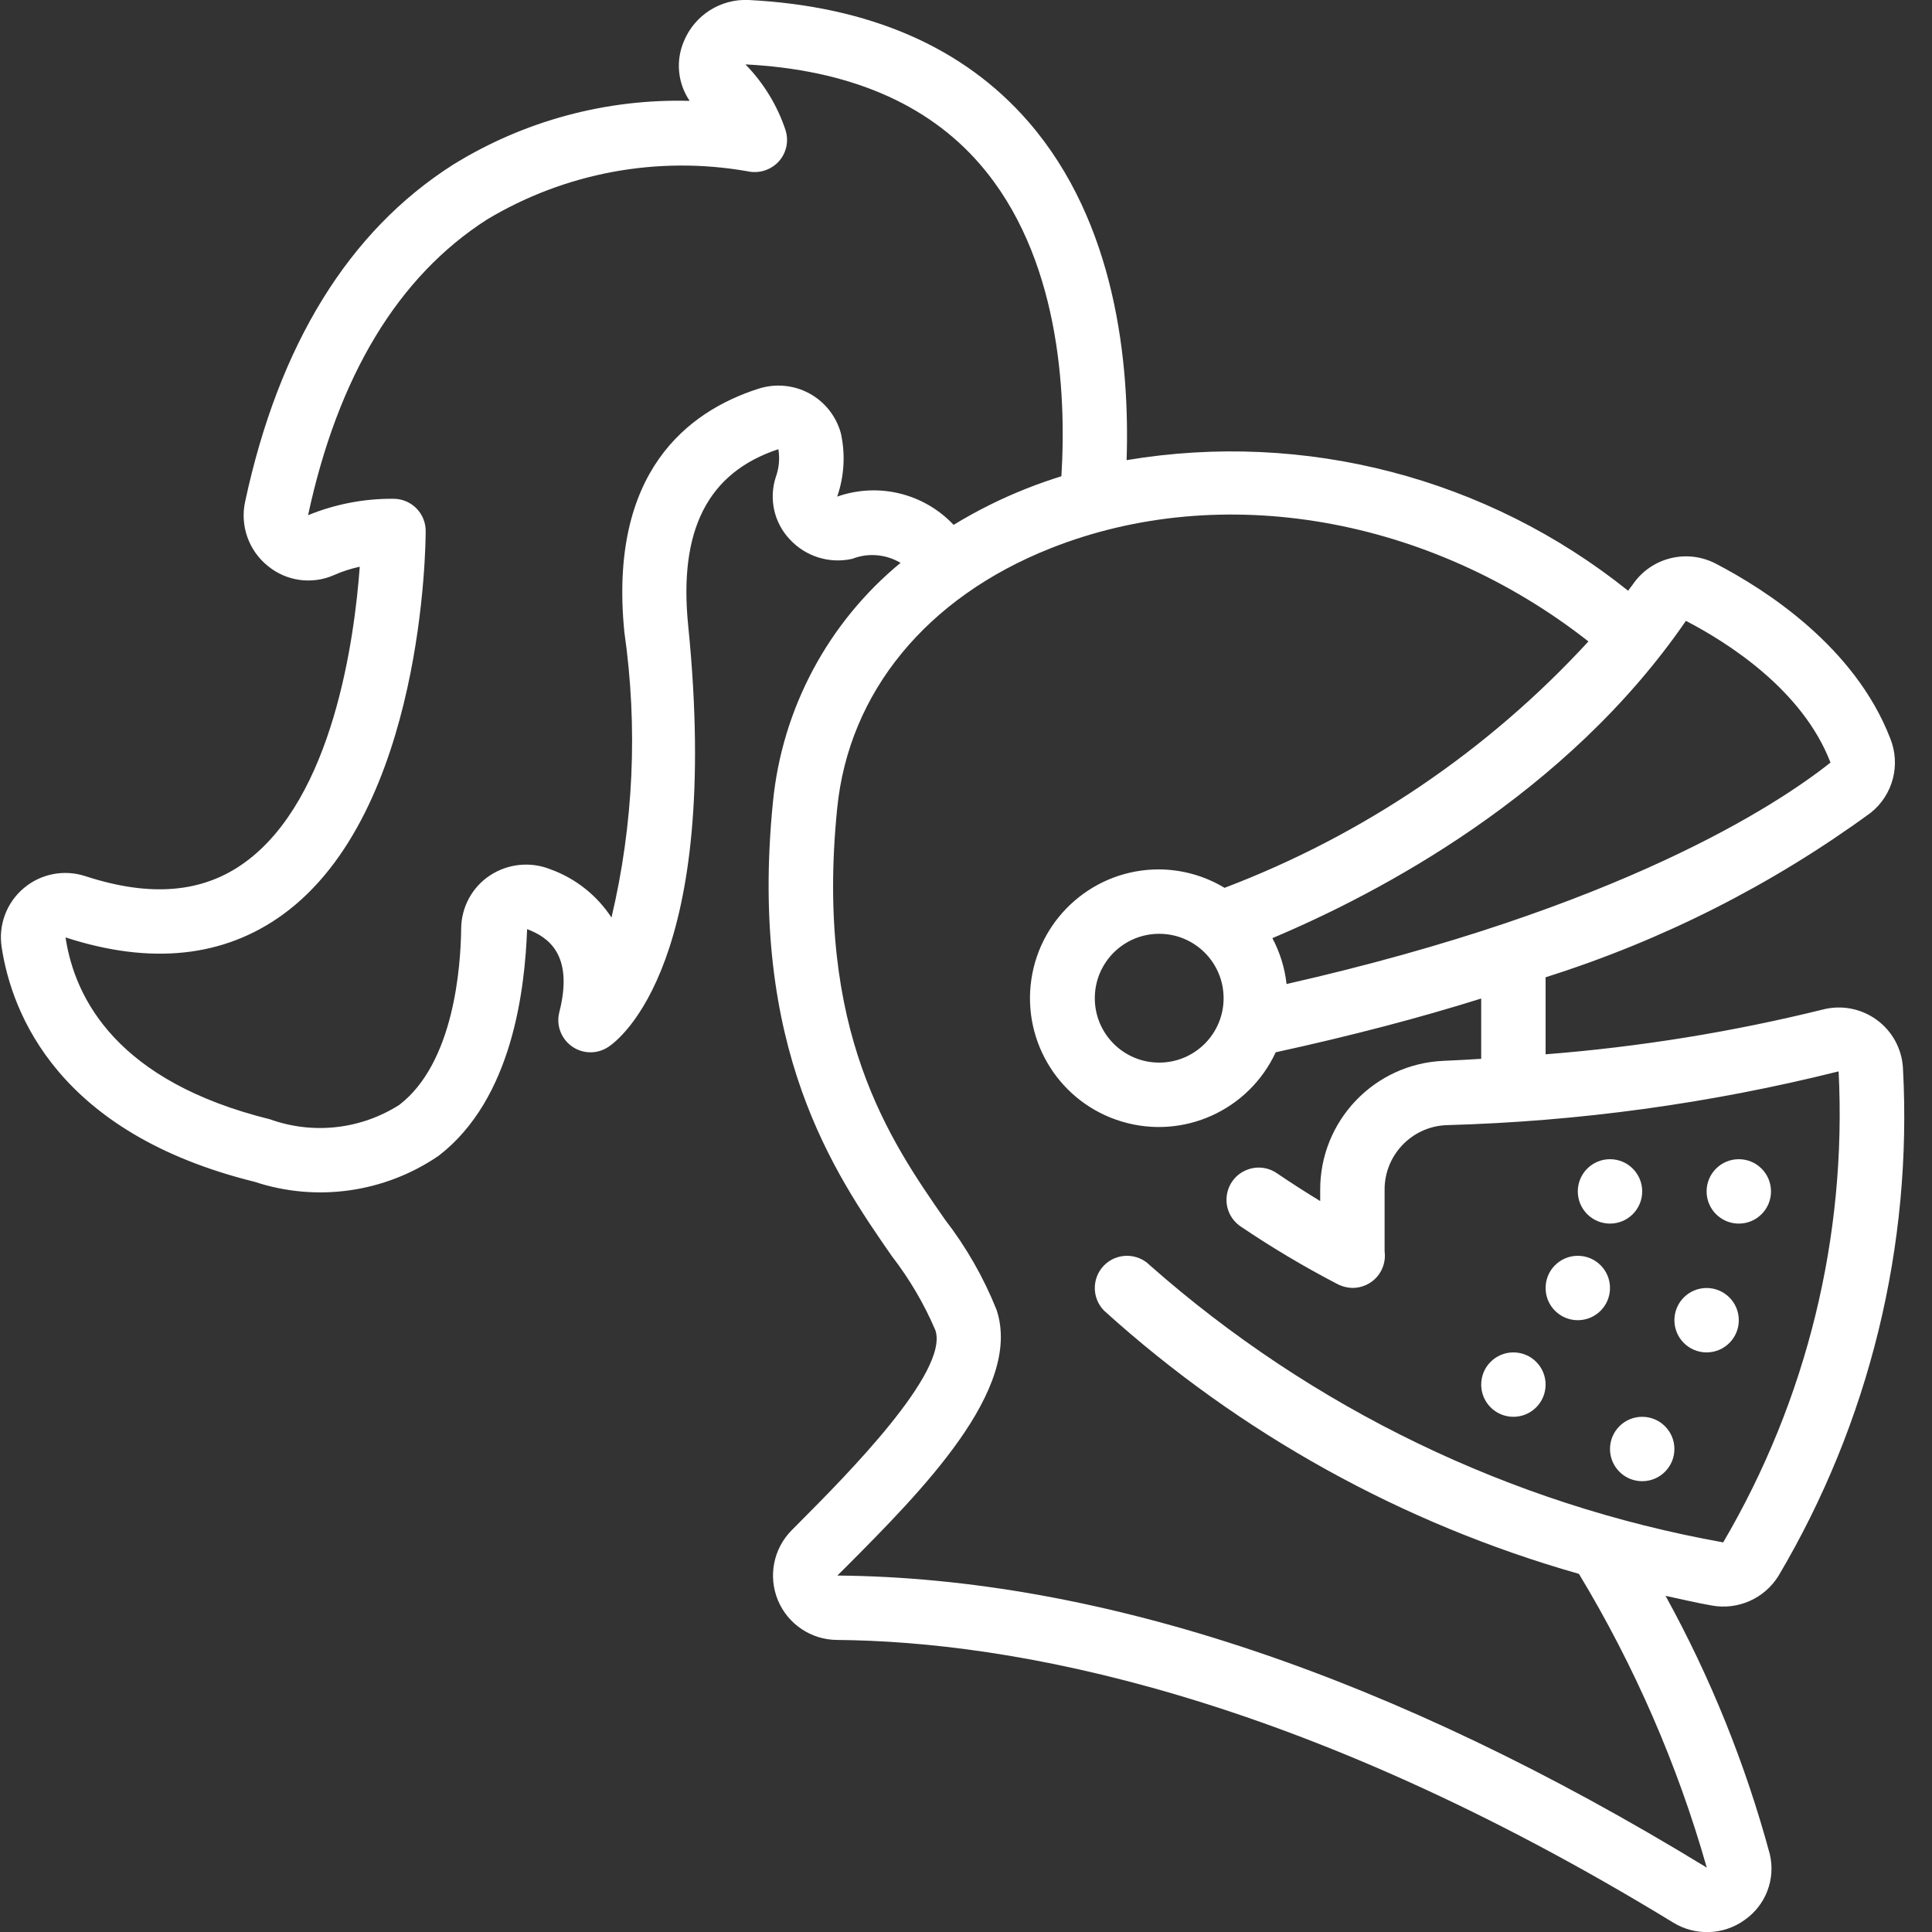 <svg width="24" height="24" viewBox="0 0 24 24" fill="none" xmlns="http://www.w3.org/2000/svg">
<rect x="0" y="0" width="24" height="24" fill="#333333" stroke="none"/>
<g id="Profile 1" clip-path="url(#clip0_33_421)">
<g id="Page-1">
<g id="035---Helmet">
<path id="Oval" d="M20 15.2C20.221 15.2 20.4 15.021 20.4 14.8C20.4 14.579 20.221 14.4 20 14.4C19.779 14.4 19.6 14.579 19.6 14.8C19.6 15.021 19.779 15.2 20 15.2Z" fill="white"/>
<path id="Oval_2" d="M21.6 15.2C21.821 15.2 22 15.021 22 14.8C22 14.579 21.821 14.4 21.6 14.4C21.379 14.4 21.2 14.579 21.2 14.8C21.2 15.021 21.379 15.2 21.6 15.2Z" fill="white"/>
<path id="Oval_3" d="M21.2 16.8C21.421 16.8 21.6 16.621 21.6 16.4C21.6 16.179 21.421 16 21.2 16C20.979 16 20.8 16.179 20.8 16.4C20.8 16.621 20.979 16.8 21.2 16.8Z" fill="white"/>
<path id="Oval_4" d="M20.4 18.4C20.621 18.4 20.8 18.221 20.8 18C20.8 17.779 20.621 17.6 20.4 17.6C20.179 17.6 20 17.779 20 18C20 18.221 20.179 18.4 20.4 18.4Z" fill="white"/>
<path id="Oval_5" d="M18.8 17.6C19.021 17.6 19.2 17.421 19.2 17.2C19.2 16.979 19.021 16.8 18.8 16.8C18.579 16.8 18.4 16.979 18.4 17.2C18.4 17.421 18.579 17.6 18.8 17.6Z" fill="white"/>
<path id="Oval_6" d="M19.6 16.4C19.821 16.4 20 16.221 20 16C20 15.779 19.821 15.6 19.6 15.6C19.379 15.6 19.2 15.779 19.2 16C19.2 16.221 19.379 16.4 19.6 16.4Z" fill="white"/>
<path id="Shape" d="M3.042 10.713C2.522 11.092 1.872 11.148 1.064 10.885C0.799 10.797 0.507 10.853 0.294 11.034C0.081 11.214 -0.023 11.493 0.021 11.769C0.148 12.597 0.725 14.077 3.16 14.68C3.932 14.936 4.78 14.816 5.451 14.356C6.369 13.647 6.52 12.285 6.548 11.542C6.807 11.64 7.131 11.854 6.948 12.574C6.907 12.734 6.969 12.902 7.104 12.998C7.238 13.094 7.418 13.097 7.556 13.006C7.702 12.91 8.969 11.944 8.549 7.772C8.429 6.583 8.793 5.87 9.669 5.58C9.689 5.697 9.677 5.818 9.636 5.93C9.55 6.199 9.616 6.493 9.809 6.698C10.006 6.913 10.303 7.006 10.587 6.942C10.784 6.865 11.005 6.884 11.187 6.992C10.287 7.733 9.717 8.8 9.602 9.96C9.295 13.029 10.368 14.578 11.078 15.603C11.297 15.886 11.48 16.197 11.62 16.526C11.792 17.042 10.5 18.34 9.949 18.894L9.834 19.01C9.607 19.239 9.54 19.582 9.664 19.88C9.788 20.177 10.078 20.371 10.4 20.372C12.547 20.391 16.091 21.015 20.787 23.884C21.062 24.052 21.412 24.039 21.673 23.85C21.934 23.668 22.058 23.346 21.986 23.036C21.684 21.917 21.249 20.839 20.69 19.824C20.879 19.864 21.067 19.91 21.263 19.944C21.589 20.004 21.918 19.858 22.093 19.576C23.221 17.671 23.759 15.475 23.639 13.265C23.625 13.027 23.505 12.808 23.312 12.668C23.119 12.528 22.874 12.481 22.643 12.541C21.513 12.82 20.361 13.006 19.2 13.097V12.14C20.648 11.683 22.012 10.993 23.238 10.097C23.515 9.877 23.614 9.5 23.481 9.172C23.041 8.034 21.934 7.324 21.316 7.003C20.956 6.814 20.511 6.925 20.282 7.262C20.264 7.288 20.242 7.312 20.226 7.339C18.474 5.935 16.208 5.345 13.995 5.716C14.035 4.522 13.867 2.769 12.774 1.511C11.969 0.585 10.8 0.077 9.301 9.66934e-06C8.953 -0.017 8.631 0.187 8.497 0.509C8.391 0.753 8.418 1.033 8.567 1.253C7.53 1.225 6.508 1.501 5.626 2.047C4.333 2.871 3.464 4.279 3.045 6.232C2.98 6.531 3.09 6.841 3.329 7.032C3.559 7.221 3.877 7.264 4.149 7.144C4.252 7.098 4.359 7.064 4.469 7.04C4.404 7.929 4.138 9.918 3.042 10.713ZM20.944 7.713C21.464 7.983 22.392 8.57 22.739 9.473C22.078 9.998 20.12 11.285 15.982 12.224C15.96 12.024 15.9 11.831 15.806 11.654C17.123 11.099 19.454 9.88 20.944 7.711V7.713ZM15.2 12.4C15.2 12.842 14.842 13.2 14.4 13.2C13.958 13.2 13.6 12.842 13.6 12.4C13.6 11.958 13.958 11.6 14.4 11.6C14.842 11.6 15.2 11.958 15.2 12.4ZM19.732 7.968C18.484 9.326 16.936 10.374 15.212 11.029C14.967 10.881 14.686 10.802 14.4 10.8C13.605 10.797 12.928 11.38 12.812 12.166C12.696 12.953 13.175 13.706 13.938 13.933C14.7 14.161 15.513 13.793 15.847 13.072C16.8 12.864 17.648 12.64 18.4 12.404V13.153C18.246 13.162 18.096 13.172 17.935 13.178C17.074 13.213 16.395 13.924 16.4 14.786V14.92C16.224 14.813 16.046 14.699 15.866 14.577C15.748 14.494 15.595 14.481 15.465 14.543C15.334 14.604 15.248 14.731 15.237 14.875C15.226 15.019 15.294 15.157 15.414 15.237C15.797 15.496 16.195 15.733 16.606 15.947C16.667 15.98 16.736 15.998 16.806 15.999C16.921 15.998 17.03 15.948 17.106 15.861C17.181 15.774 17.216 15.658 17.2 15.544V14.786C17.195 14.353 17.535 13.995 17.967 13.977C19.611 13.932 21.245 13.708 22.84 13.309C22.943 15.358 22.445 17.391 21.406 19.16C18.761 18.686 16.297 17.495 14.283 15.717C14.127 15.561 13.873 15.561 13.717 15.717C13.561 15.874 13.561 16.127 13.717 16.283C15.406 17.811 17.424 18.929 19.614 19.551C20.303 20.692 20.838 21.919 21.202 23.2C17.307 20.82 13.674 19.6 10.402 19.572L10.517 19.458C11.442 18.528 12.708 17.258 12.38 16.272C12.219 15.869 12.002 15.49 11.736 15.146C11.054 14.164 10.12 12.816 10.4 10.04C10.544 8.6 11.51 7.422 13.051 6.811C15.182 5.965 17.765 6.424 19.732 7.968ZM5.288 6.596C5.288 6.375 5.109 6.196 4.888 6.196C4.524 6.193 4.164 6.262 3.827 6.4C4.199 4.669 4.947 3.434 6.048 2.728C7.02 2.144 8.171 1.931 9.288 2.128C9.428 2.159 9.574 2.113 9.672 2.008C9.77 1.901 9.802 1.75 9.757 1.613C9.655 1.308 9.485 1.03 9.26 0.8C10.534 0.865 11.514 1.28 12.17 2.036C13.16 3.176 13.25 4.861 13.185 5.916C13.04 5.962 12.896 6.011 12.754 6.068C12.439 6.192 12.135 6.344 11.846 6.52C11.476 6.127 10.909 5.99 10.4 6.169C10.487 5.918 10.503 5.648 10.447 5.388C10.39 5.173 10.247 4.992 10.052 4.886C9.856 4.781 9.626 4.761 9.415 4.831C8.549 5.111 7.557 5.859 7.756 7.852C7.925 9.033 7.871 10.236 7.596 11.398C7.414 11.12 7.147 10.91 6.836 10.798C6.587 10.699 6.305 10.729 6.082 10.878C5.865 11.023 5.733 11.267 5.729 11.528C5.724 12.015 5.638 13.202 4.962 13.724C4.483 14.03 3.889 14.097 3.353 13.904C1.468 13.438 0.931 12.42 0.814 11.645C1.872 11.989 2.781 11.893 3.515 11.36C5.268 10.085 5.288 6.738 5.288 6.596Z" fill="white"/>
</g>
</g>
</g>
<defs>
<clipPath id="clip0_33_421">
<rect width="24" height="24" fill="white"/>
</clipPath>
</defs>
</svg>
